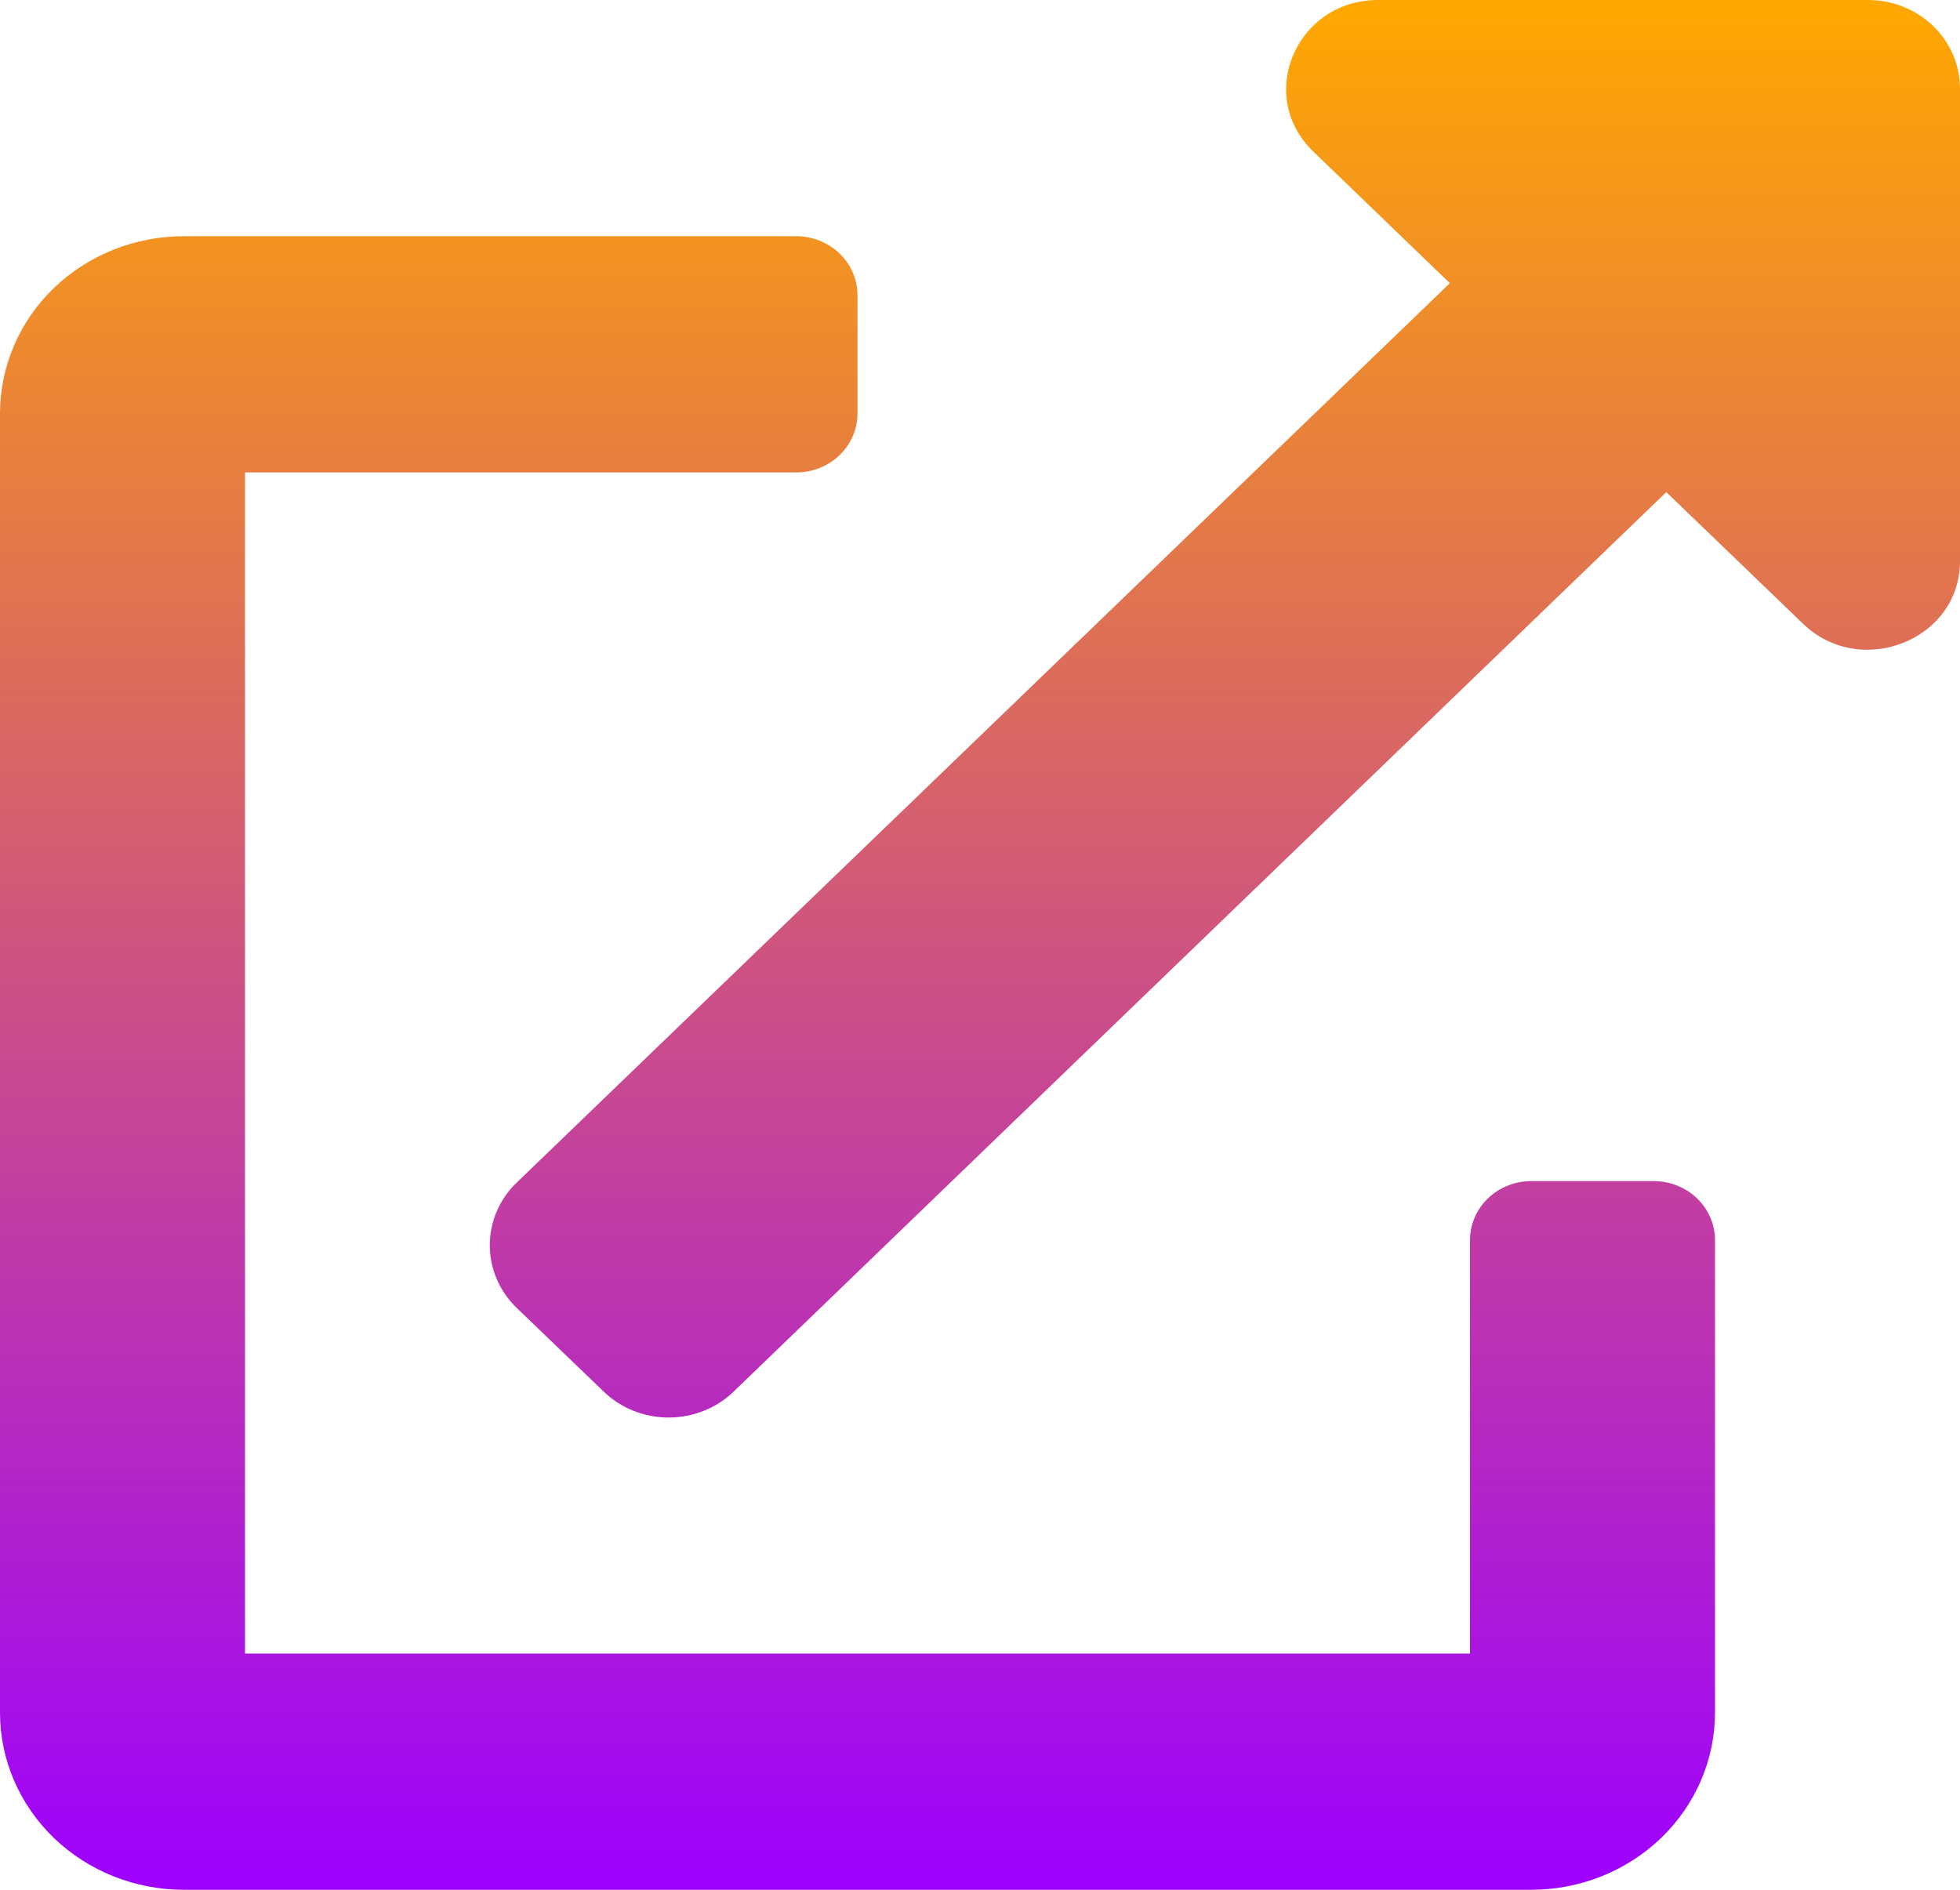 <svg viewBox="0 0 28 27" fill="none" xmlns="http://www.w3.org/2000/svg">
<g clip-path="url(#clip0)">
<path d="M23.625 16.875H21.875C21.643 16.875 21.42 16.964 21.256 17.122C21.092 17.28 21 17.495 21 17.719V23.625H3.5V6.75H11.375C11.607 6.75 11.83 6.661 11.994 6.503C12.158 6.345 12.25 6.13 12.25 5.906V4.219C12.25 3.995 12.158 3.78 11.994 3.622C11.83 3.464 11.607 3.375 11.375 3.375H2.625C1.929 3.375 1.261 3.642 0.769 4.116C0.277 4.591 0 5.235 0 5.906L0 24.469C0 25.14 0.277 25.784 0.769 26.259C1.261 26.733 1.929 27 2.625 27H21.875C22.571 27 23.239 26.733 23.731 26.259C24.223 25.784 24.5 25.14 24.5 24.469V17.719C24.5 17.495 24.408 17.28 24.244 17.122C24.08 16.964 23.857 16.875 23.625 16.875ZM26.688 0H19.688C18.519 0 17.935 1.366 18.758 2.162L20.712 4.046L7.383 16.895C7.26 17.012 7.163 17.152 7.097 17.306C7.031 17.459 6.997 17.624 6.997 17.791C6.997 17.958 7.031 18.122 7.097 18.276C7.163 18.43 7.26 18.57 7.383 18.688L8.623 19.881C8.745 19.999 8.889 20.093 9.049 20.156C9.208 20.22 9.38 20.253 9.552 20.253C9.725 20.253 9.896 20.22 10.056 20.156C10.215 20.093 10.36 19.999 10.482 19.881L23.804 7.031L25.758 8.912C26.578 9.703 28 9.149 28 8.016V1.266C28 0.93 27.862 0.608 27.616 0.371C27.369 0.133 27.036 0 26.688 0V0Z" fill="url(#paint0_linear)"/>
</g>
<defs>
<linearGradient id="paint0_linear" x1="14" y1="0" x2="14" y2="27" gradientUnits="userSpaceOnUse">
<stop stop-color="#FFA800"/>
<stop offset="1" stop-color="#9E00FF"/>
</linearGradient>
<clipPath id="clip0">
<rect width="28" height="27" fill="white"/>
</clipPath>
</defs>
</svg>
